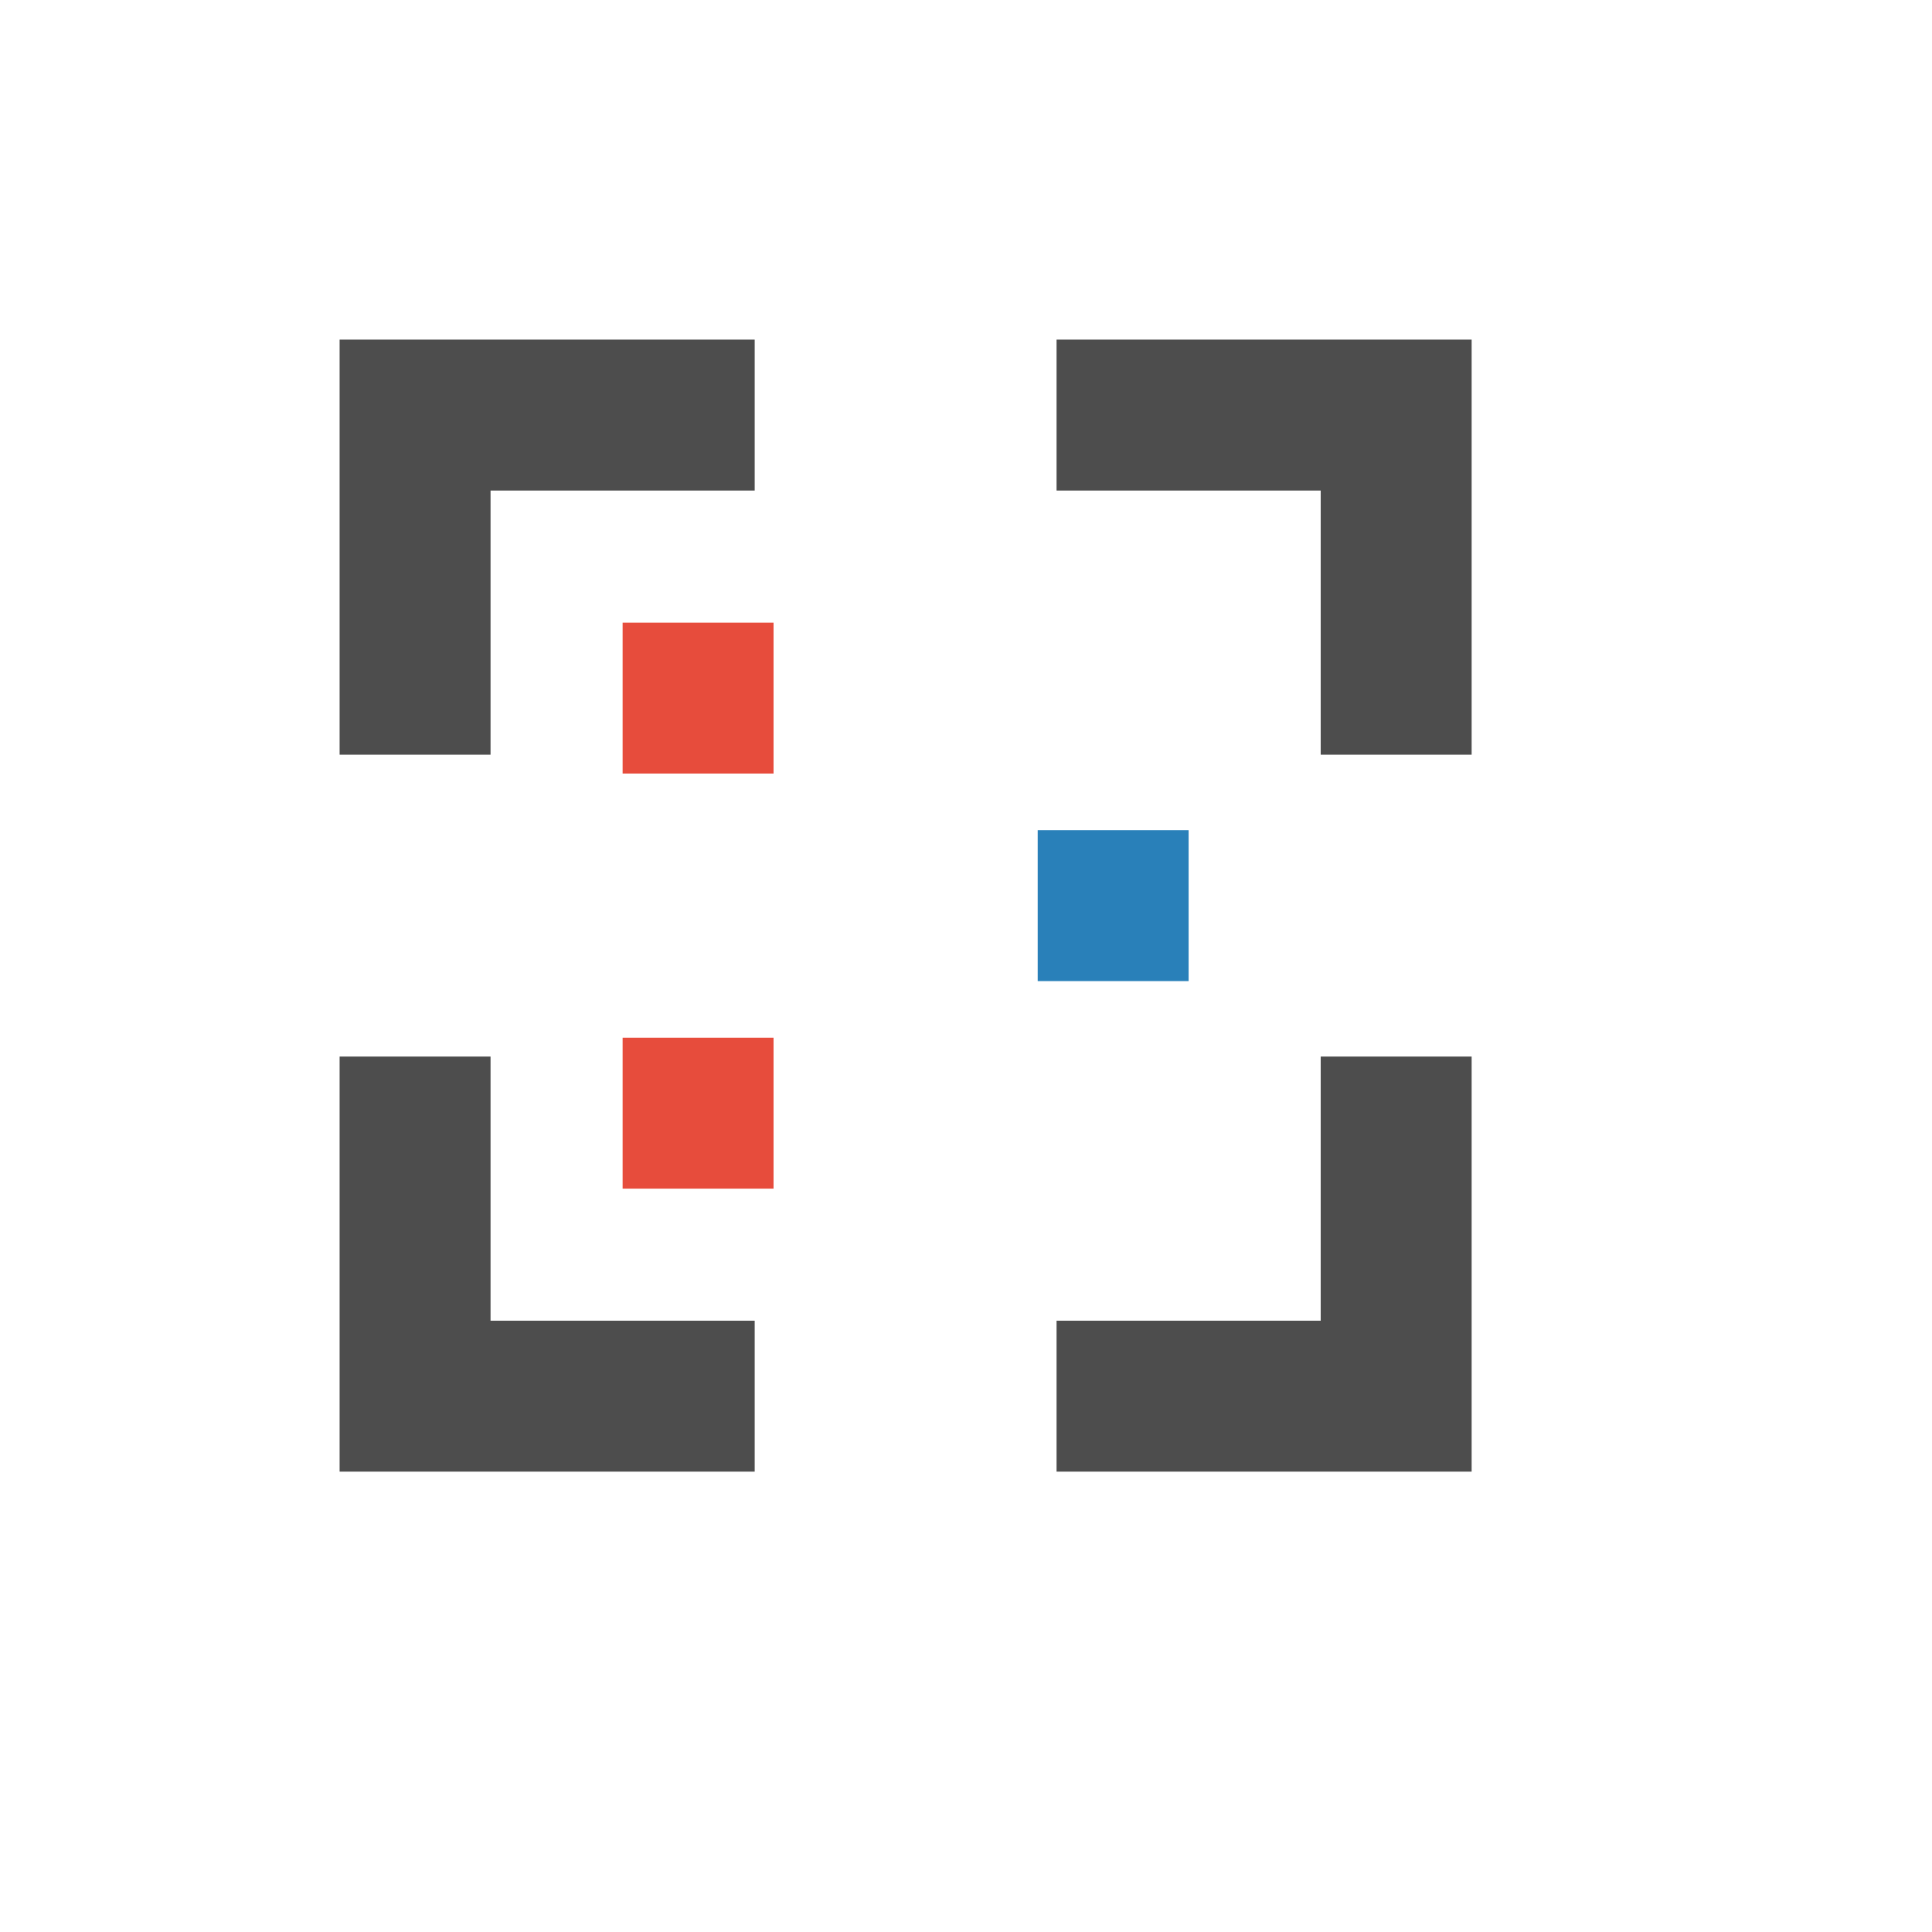 <?xml version="1.0" encoding="UTF-8" standalone="no"?>
<!-- Created using Karbon, part of Calligra: http://www.calligra.org/karbon -->

<svg
   xmlns:dc="http://purl.org/dc/elements/1.1/"
   xmlns:cc="http://creativecommons.org/ns#"
   xmlns:rdf="http://www.w3.org/1999/02/22-rdf-syntax-ns#"
   xmlns:svg="http://www.w3.org/2000/svg"
   xmlns="http://www.w3.org/2000/svg"
   xmlns:sodipodi="http://sodipodi.sourceforge.net/DTD/sodipodi-0.dtd"
   xmlns:inkscape="http://www.inkscape.org/namespaces/inkscape"
   width="38.4pt"
   height="38.4pt"
   id="svg2"
   version="1.1"
   inkscape:version="0.49 r12742"
   sodipodi:docname="zoom-2-to-1.svg">
  <sodipodi:namedview
     pagecolor="#ffffff"
     bordercolor="#666666"
     borderopacity="1"
     objecttolerance="10"
     gridtolerance="10"
     guidetolerance="10"
     inkscape:pageopacity="0"
     inkscape:pageshadow="2"
     inkscape:window-width="1366"
     inkscape:window-height="718"
     id="namedview23"
     showgrid="false"
     inkscape:showpageshadow="false"
     borderlayer="true"
     inkscape:zoom="13.906433"
     inkscape:cx="26.292222"
     inkscape:cy="23.394506"
     inkscape:window-x="-2"
     inkscape:window-y="23"
     inkscape:window-maximized="1"
     inkscape:current-layer="svg2">
    <sodipodi:guide
       position="9,39"
       orientation="30,0"
       id="guide4115" />
    <sodipodi:guide
       position="9,9"
       orientation="0,30"
       id="guide4117" />
    <sodipodi:guide
       position="39,9"
       orientation="-30,0"
       id="guide4119" />
    <sodipodi:guide
       position="39,39"
       orientation="0,-30"
       id="guide4121" />
    <sodipodi:guide
       position="9.5367432e-07,48"
       orientation="48,0"
       id="guide4123" />
    <sodipodi:guide
       position="9.5367432e-07,1.9073486e-06"
       orientation="0,48"
       id="guide4125" />
    <sodipodi:guide
       position="48,1.9073486e-06"
       orientation="-48,0"
       id="guide4127" />
    <sodipodi:guide
       position="48,48"
       orientation="0,-48"
       id="guide4129" />
    <sodipodi:guide
       position="18.5,29.5"
       orientation="11,0"
       id="guide4133" />
    <sodipodi:guide
       position="18.5,18.5"
       orientation="0,11"
       id="guide4135" />
    <sodipodi:guide
       position="29.5,18.5"
       orientation="-11,0"
       id="guide4137" />
    <sodipodi:guide
       position="29.5,29.5"
       orientation="0,-11"
       id="guide4139" />
    <sodipodi:guide
       position="13,35"
       orientation="22,0"
       id="guide4143" />
    <sodipodi:guide
       position="13,13"
       orientation="0,22"
       id="guide4145" />
    <sodipodi:guide
       position="35,13"
       orientation="-22,0"
       id="guide4147" />
    <sodipodi:guide
       position="35,35"
       orientation="0,-22"
       id="guide4149" />
  </sodipodi:namedview>
  <defs
     id="defs4" />
  <g
     transform="translate(-544.571,-716.934)"
     id="layer1"
     inkscape:label="Capa 1">
    <path
       sodipodi:nodetypes="cccccccccccccccccccccccccccccccc"
       inkscape:connector-curvature="0"
       id="rect3308"
       transform="translate(544.571,716.934)"
       d="m 9,9 0,4 0,7 4,0 0,-7 7,0 0,-4 -7,0 z m 19,0 0,4 7,0 0,7 4,0 0,-11 z m -19,19 0,11 4,0 7,0 0,-4 -7,0 0,-7 z m 26,0 0,7 -7,0 0,4 11,0 0,-4 0,-7 z"
       style="fill:#4d4d4d;stroke:none" />
  </g>
  <rect
     style="fill:#e74c3c;fill-opacity:1;stroke:none"
     id="rect4151"
     width="4"
     height="4"
     x="16.5"
     y="16.5" />
  <rect
     y="27.5"
     x="16.5"
     height="4"
     width="4"
     id="rect4153"
     style="fill:#e74c3c;fill-opacity:1;stroke:none" />
  <rect
     y="22"
     x="27.5"
     height="4"
     width="4"
     id="rect4155"
     style="fill:#2980b9;fill-opacity:1;stroke:none" />
</svg>
